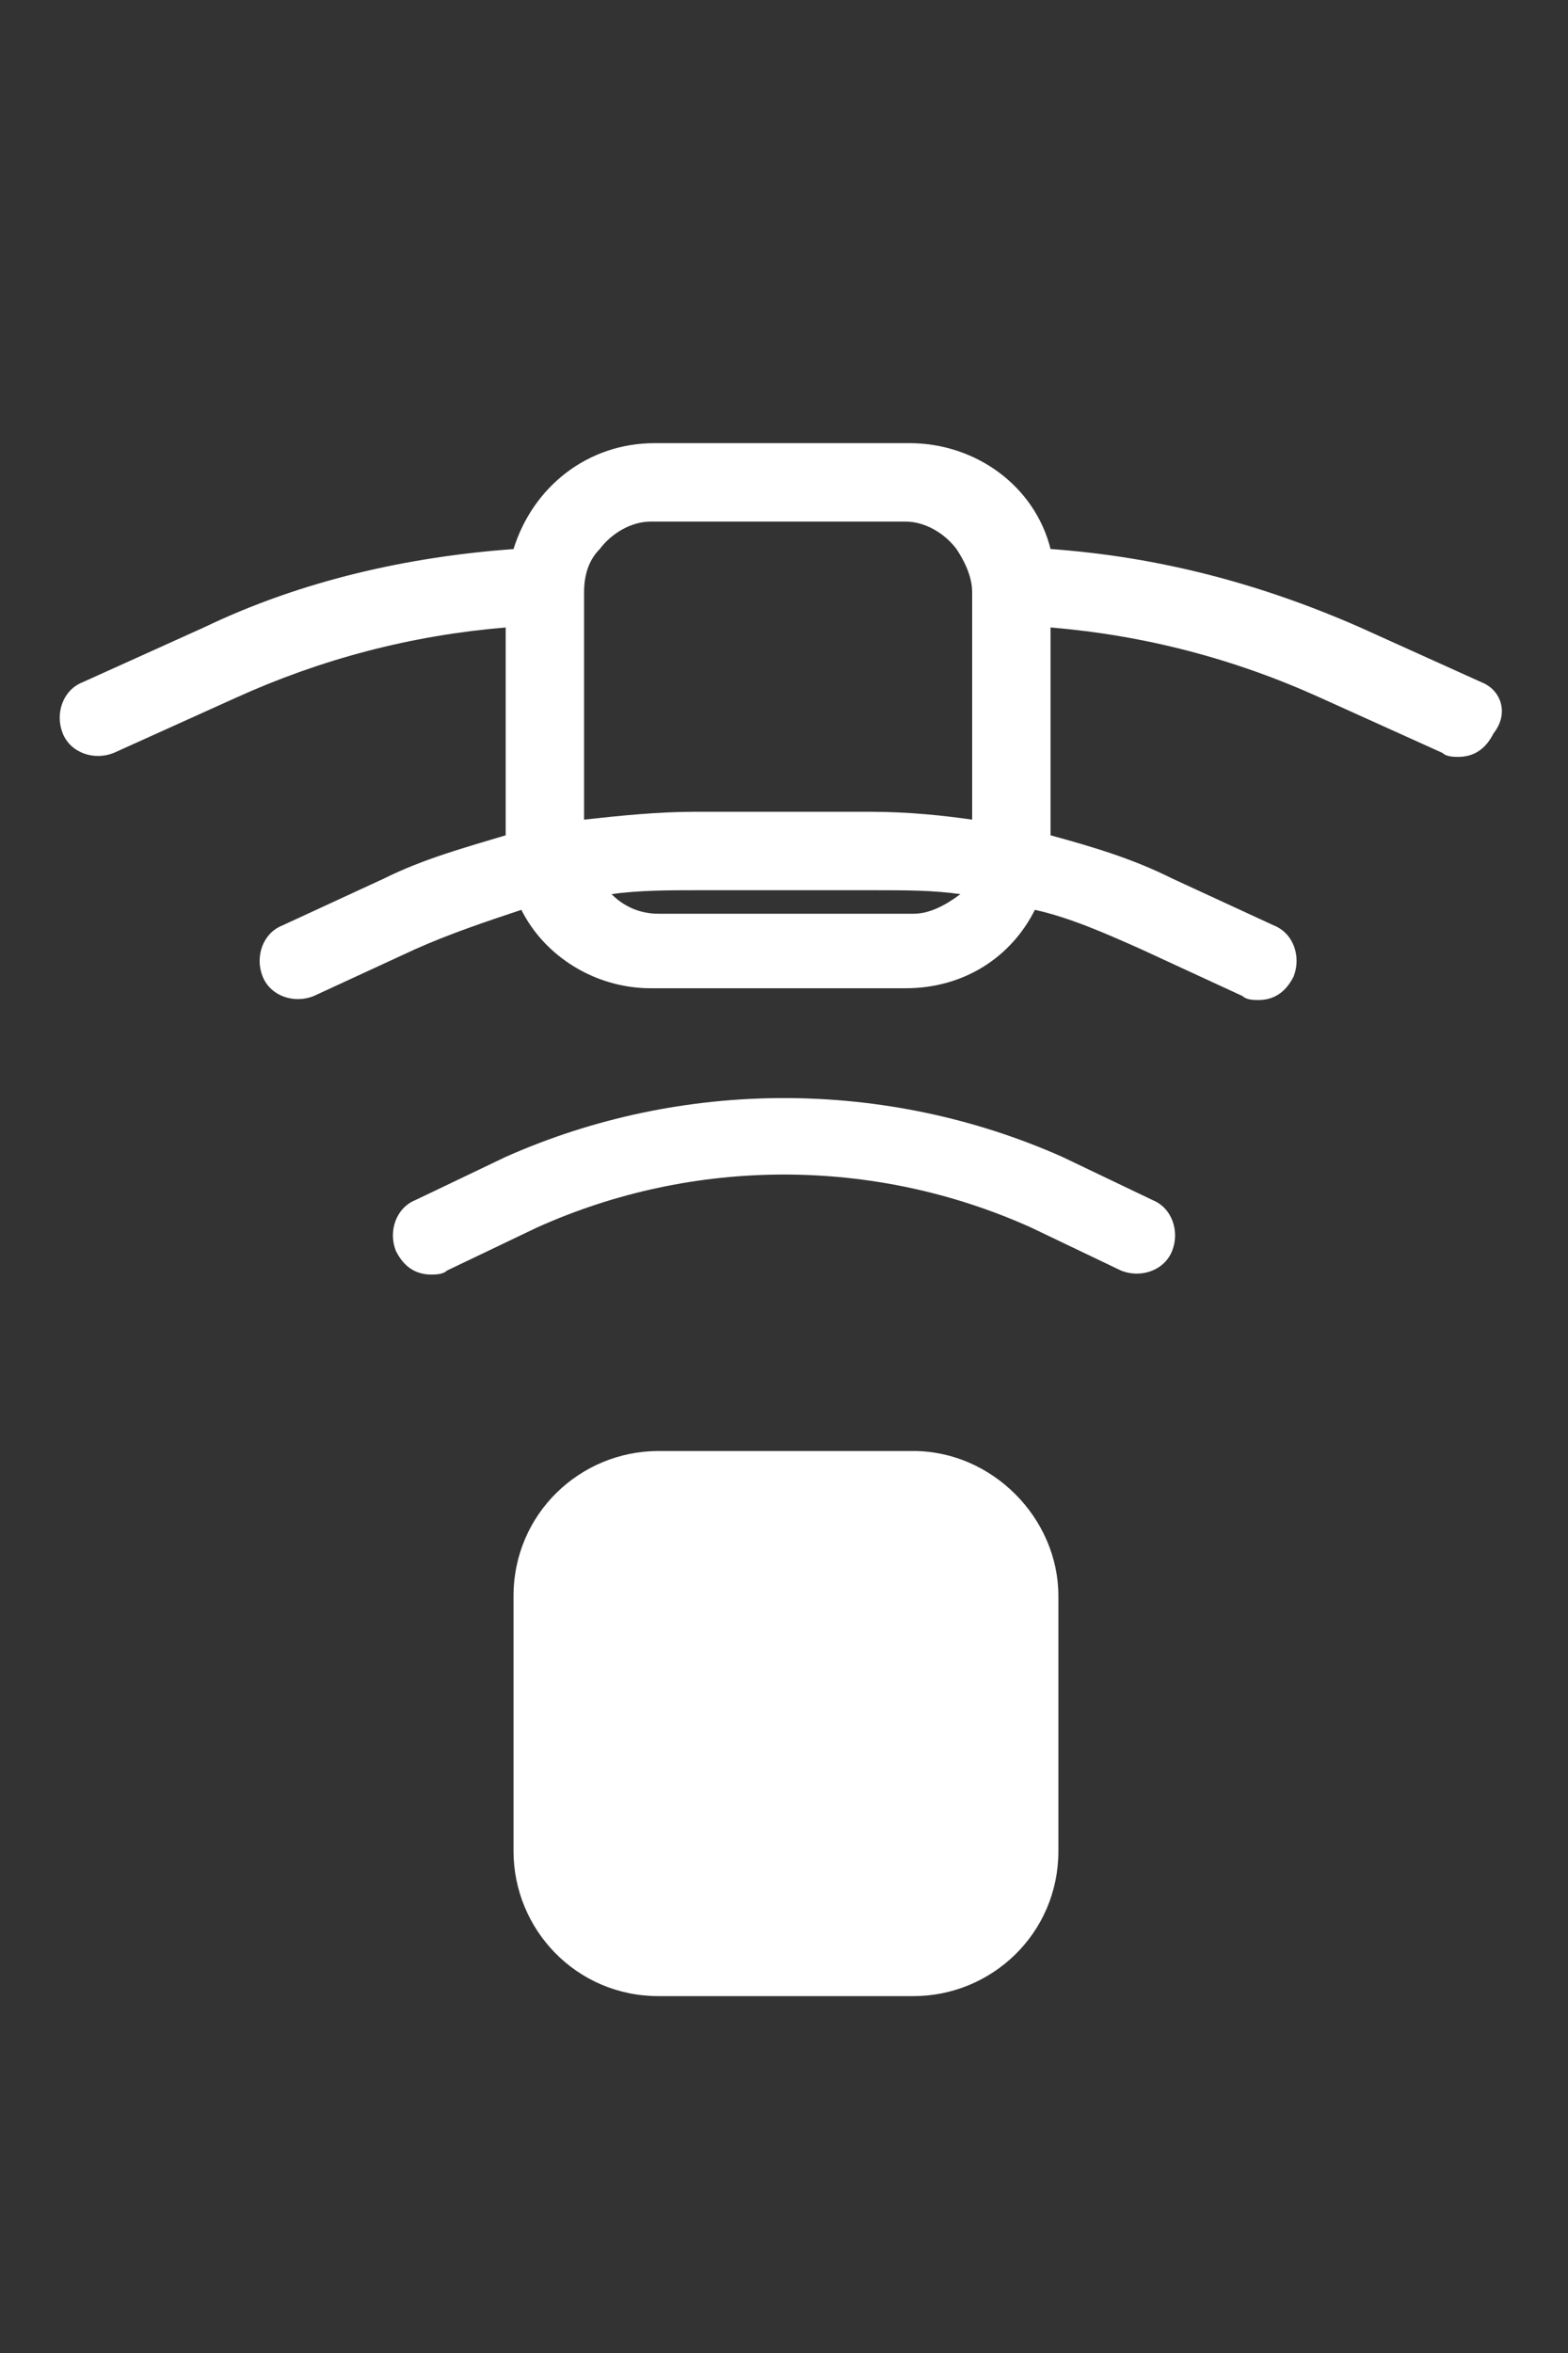 <?xml version="1.0" encoding="utf-8"?>
<!-- Generator: Adobe Illustrator 22.1.0, SVG Export Plug-In . SVG Version: 6.00 Build 0)  -->
<svg version="1.1" id="Livello_1" xmlns="http://www.w3.org/2000/svg" xmlns:xlink="http://www.w3.org/1999/xlink" x="0px" y="0px"
	 viewBox="0 0 40 60" style="enable-background:new 0 0 40 60;" xml:space="preserve">
<rect x="0" y="0" width="40" height="60" fill="#333333" stroke="none"/>
<style type="text/css">
	.st0{fill:#FFFFFF;}
</style>
<g>
	<path class="st0" d="M27,40.7v6.5c0,2.1-1.7,3.7-3.7,3.7h-6.5c-2.1,0-3.7-1.7-3.7-3.7v-6.5c0-2.1,1.7-3.7,3.7-3.7h6.5
		C25.3,37,27,38.7,27,40.7z"/>
	<path class="st0" d="M37.8,17.4L34.7,16c-2.5-1.1-5.1-1.8-7.9-2c-0.4-1.6-1.9-2.7-3.6-2.7h-6.5c-1.7,0-3.1,1.1-3.6,2.7
		c-2.7,0.2-5.4,0.8-7.9,2l-3.1,1.4c-0.5,0.2-0.7,0.8-0.5,1.3c0.2,0.5,0.8,0.7,1.3,0.5l3.1-1.4c2.2-1,4.5-1.6,6.9-1.8v5.3
		c-1,0.3-2.1,0.6-3.1,1.1l-2.6,1.2c-0.5,0.2-0.7,0.8-0.5,1.3c0.2,0.5,0.8,0.7,1.3,0.5l2.6-1.2c0.9-0.4,1.8-0.7,2.7-1
		c0.6,1.2,1.9,2,3.3,2h6.5c1.5,0,2.7-0.8,3.3-2c0.9,0.2,1.8,0.6,2.7,1l2.6,1.2c0.1,0.1,0.3,0.1,0.4,0.1c0.4,0,0.7-0.2,0.9-0.6
		c0.2-0.5,0-1.1-0.5-1.3l-2.6-1.2c-1-0.5-2-0.8-3.1-1.1v-5.3c2.4,0.2,4.7,0.8,6.9,1.8l3.1,1.4c0.1,0.1,0.3,0.1,0.4,0.1
		c0.4,0,0.7-0.2,0.9-0.6C38.5,18.2,38.3,17.6,37.8,17.4z M23.3,23.3h-6.5c-0.5,0-0.9-0.2-1.2-0.5c0.7-0.1,1.5-0.1,2.2-0.1h4.5
		c0.8,0,1.5,0,2.2,0.1C24.1,23.1,23.7,23.3,23.3,23.3z M22.2,20.7h-4.5c-0.9,0-1.9,0.1-2.8,0.2V16v-0.9c0-0.4,0.1-0.8,0.4-1.1
		c0.3-0.4,0.8-0.7,1.3-0.7h6.5c0.5,0,1,0.3,1.3,0.7c0.2,0.3,0.4,0.7,0.4,1.1V16v4.9C24.1,20.8,23.2,20.7,22.2,20.7z"/>
	<path class="st0" d="M29.4,30.6l-2.3-1.1c-4.5-2-9.7-2-14.2,0l-2.3,1.1c-0.5,0.2-0.7,0.8-0.5,1.3c0.2,0.4,0.5,0.6,0.9,0.6
		c0.1,0,0.3,0,0.4-0.1l2.3-1.1c4-1.8,8.6-1.8,12.6,0l2.3,1.1c0.5,0.2,1.1,0,1.3-0.5C30.1,31.4,29.9,30.8,29.4,30.6z"/>
</g>
</svg>

